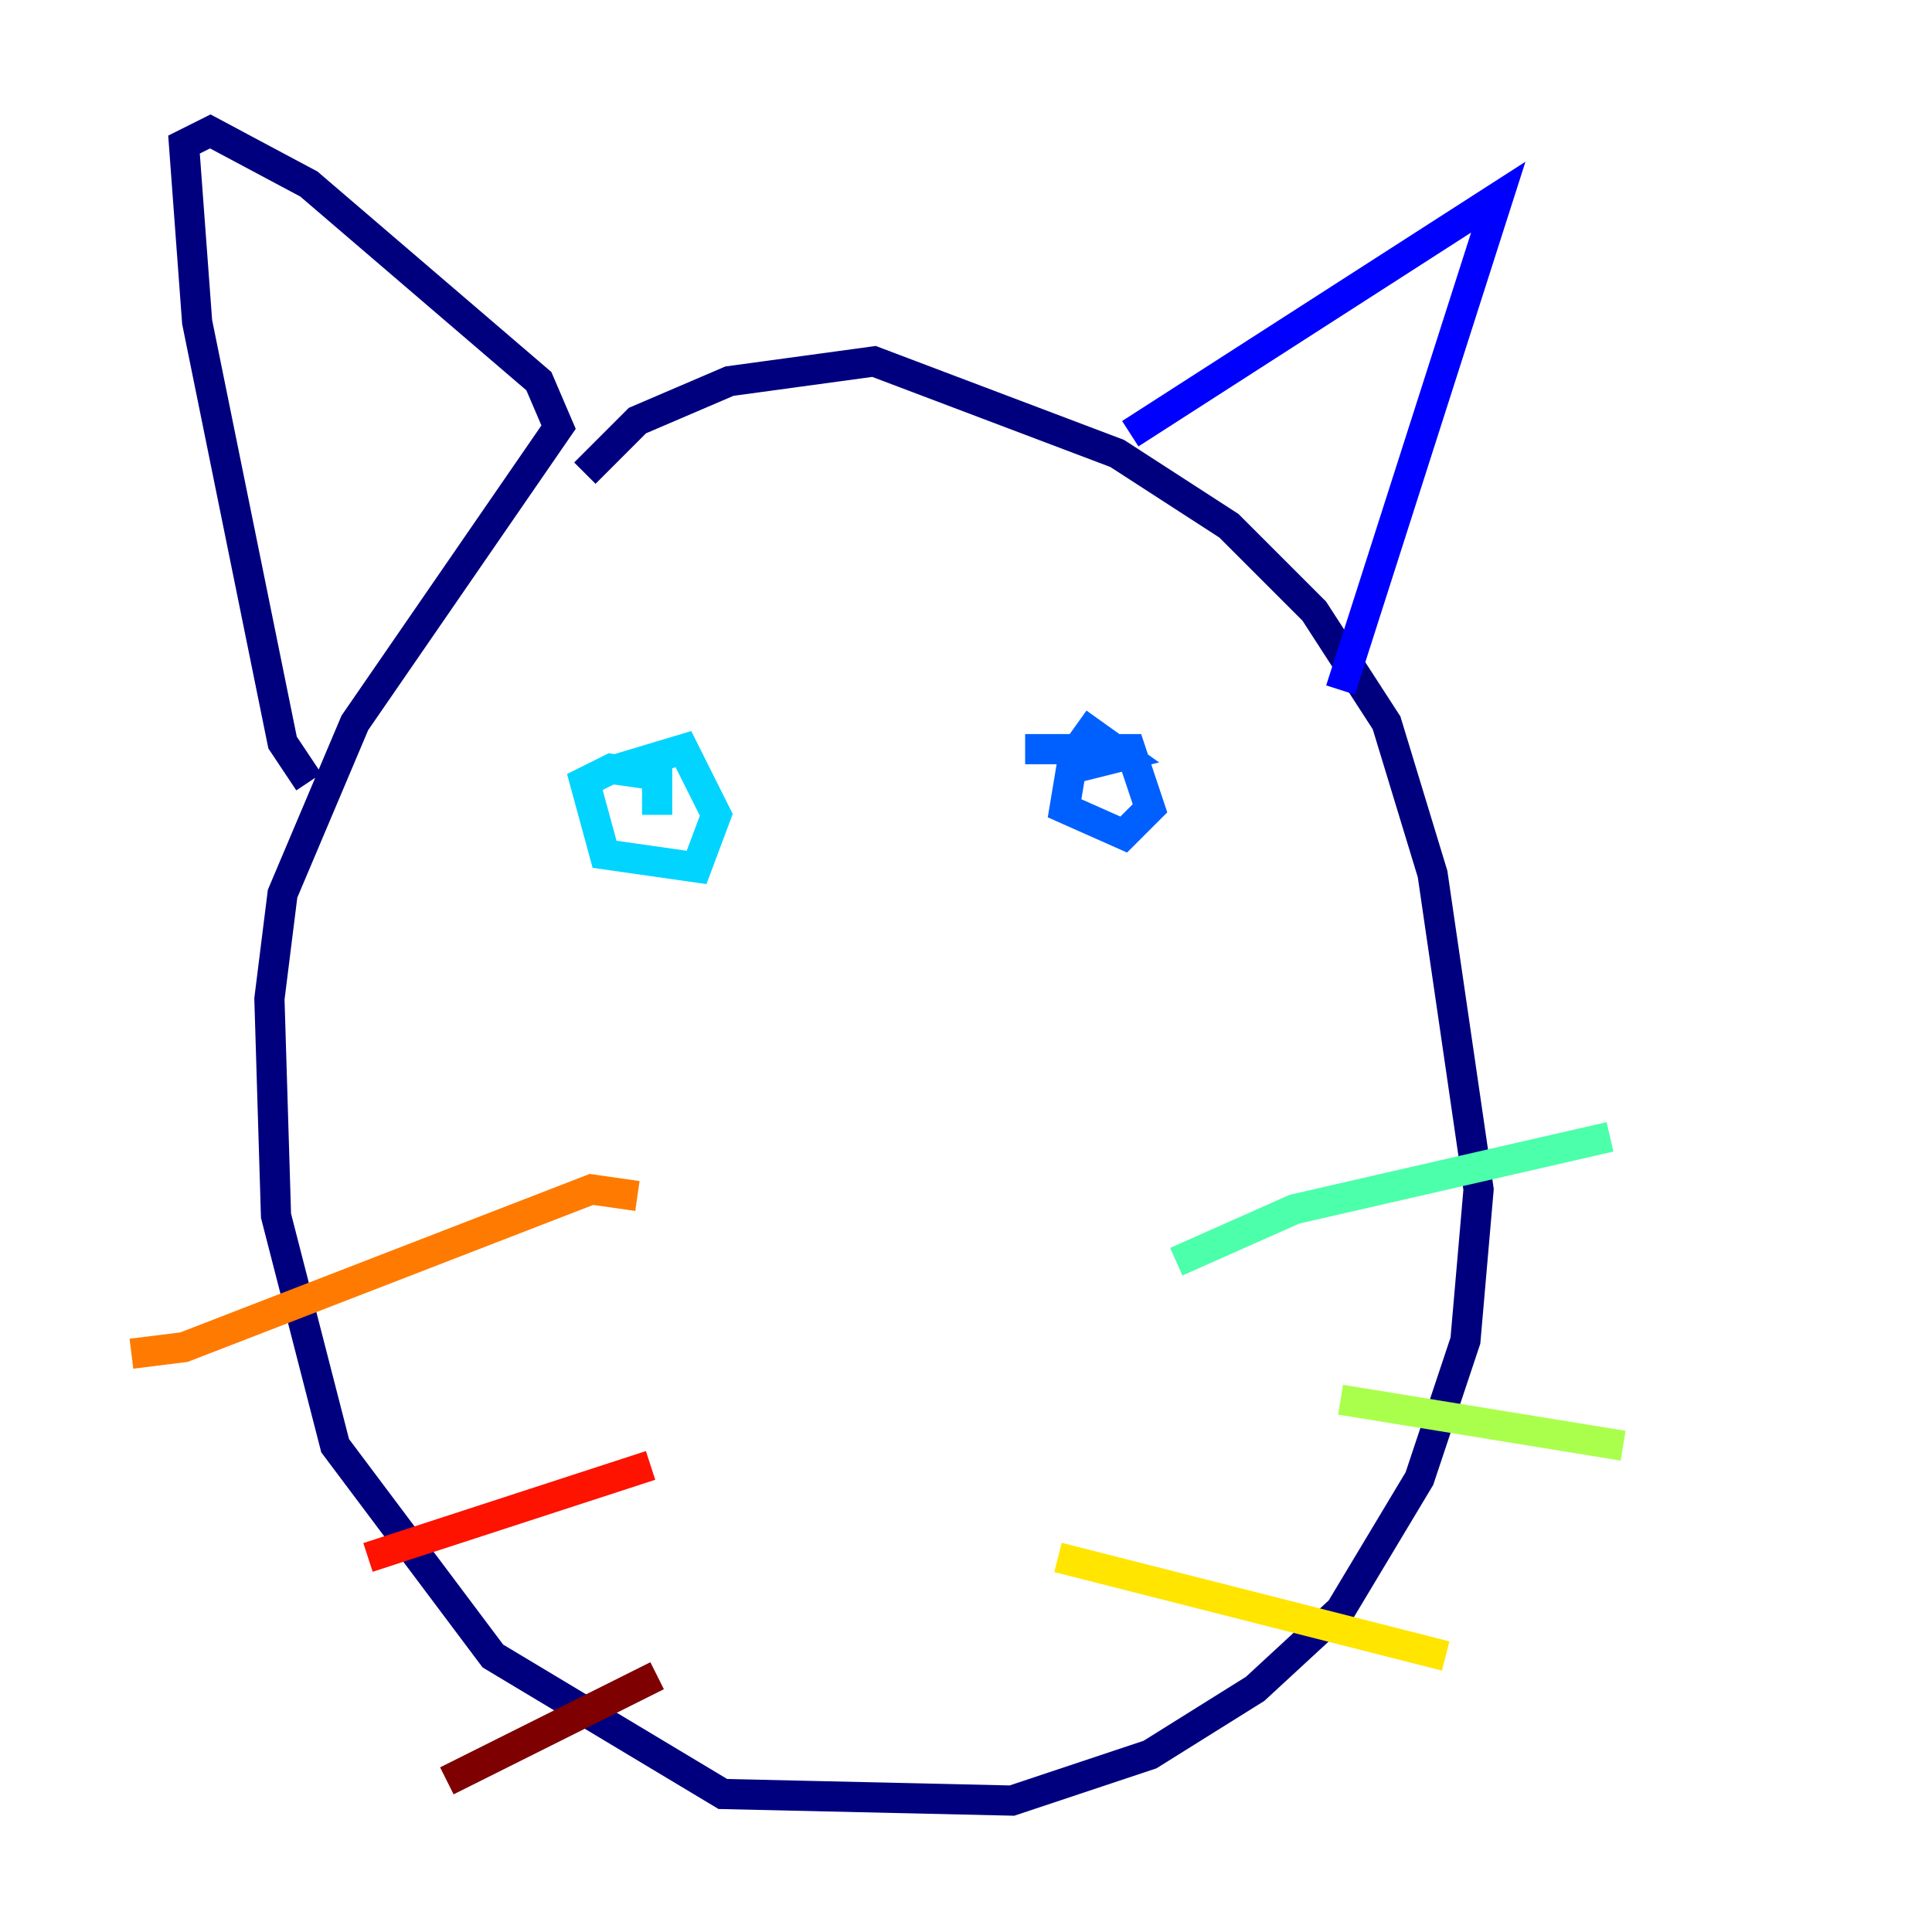 <?xml version="1.0" encoding="utf-8" ?>
<svg baseProfile="tiny" height="128" version="1.2" viewBox="0,0,128,128" width="128" xmlns="http://www.w3.org/2000/svg" xmlns:ev="http://www.w3.org/2001/xml-events" xmlns:xlink="http://www.w3.org/1999/xlink"><defs /><polyline fill="none" points="38.748,31.347 42.231,27.864 48.327,25.252 57.905,23.946 74.014,30.041 81.415,34.83 87.075,40.49 91.864,47.891 94.912,57.905 97.959,78.803 97.088,88.816 94.041,97.959 88.816,106.667 83.156,111.891 76.191,116.245 67.048,119.293 47.891,118.857 32.653,109.714 22.204,95.782 18.286,80.544 17.85,66.177 18.721,59.211 23.51,47.891 37.007,28.299 35.701,25.252 20.463,12.191 13.932,8.707 12.191,9.578 13.061,21.333 18.721,49.197 20.463,51.809" stroke="#00007f" stroke-width="2" /><polyline fill="none" points="74.884,28.735 99.265,13.061 88.816,45.714" stroke="#0000fe" stroke-width="2" /><polyline fill="none" points="67.918,49.633 74.884,49.633 76.191,53.551 74.449,55.292 70.531,53.551 70.966,50.939 74.449,50.068 71.401,47.891" stroke="#0060ff" stroke-width="2" /><polyline fill="none" points="40.925,50.939 45.279,49.633 47.456,53.986 46.15,57.469 40.054,56.599 38.748,51.809 40.49,50.939 43.537,51.374 43.537,53.986" stroke="#00d4ff" stroke-width="2" /><polyline fill="none" points="106.667,75.32 85.769,80.109 77.932,83.592" stroke="#4cffaa" stroke-width="2" /><polyline fill="none" points="107.537,95.782 88.816,92.735" stroke="#aaff4c" stroke-width="2" /><polyline fill="none" points="95.782,109.714 70.095,103.184" stroke="#ffe500" stroke-width="2" /><polyline fill="none" points="42.231,79.238 39.184,78.803 12.191,89.252 8.707,89.687" stroke="#ff7a00" stroke-width="2" /><polyline fill="none" points="43.102,97.088 24.381,103.184" stroke="#fe1200" stroke-width="2" /><polyline fill="none" points="43.537,111.02 29.605,117.986" stroke="#7f0000" stroke-width="2" /></svg>